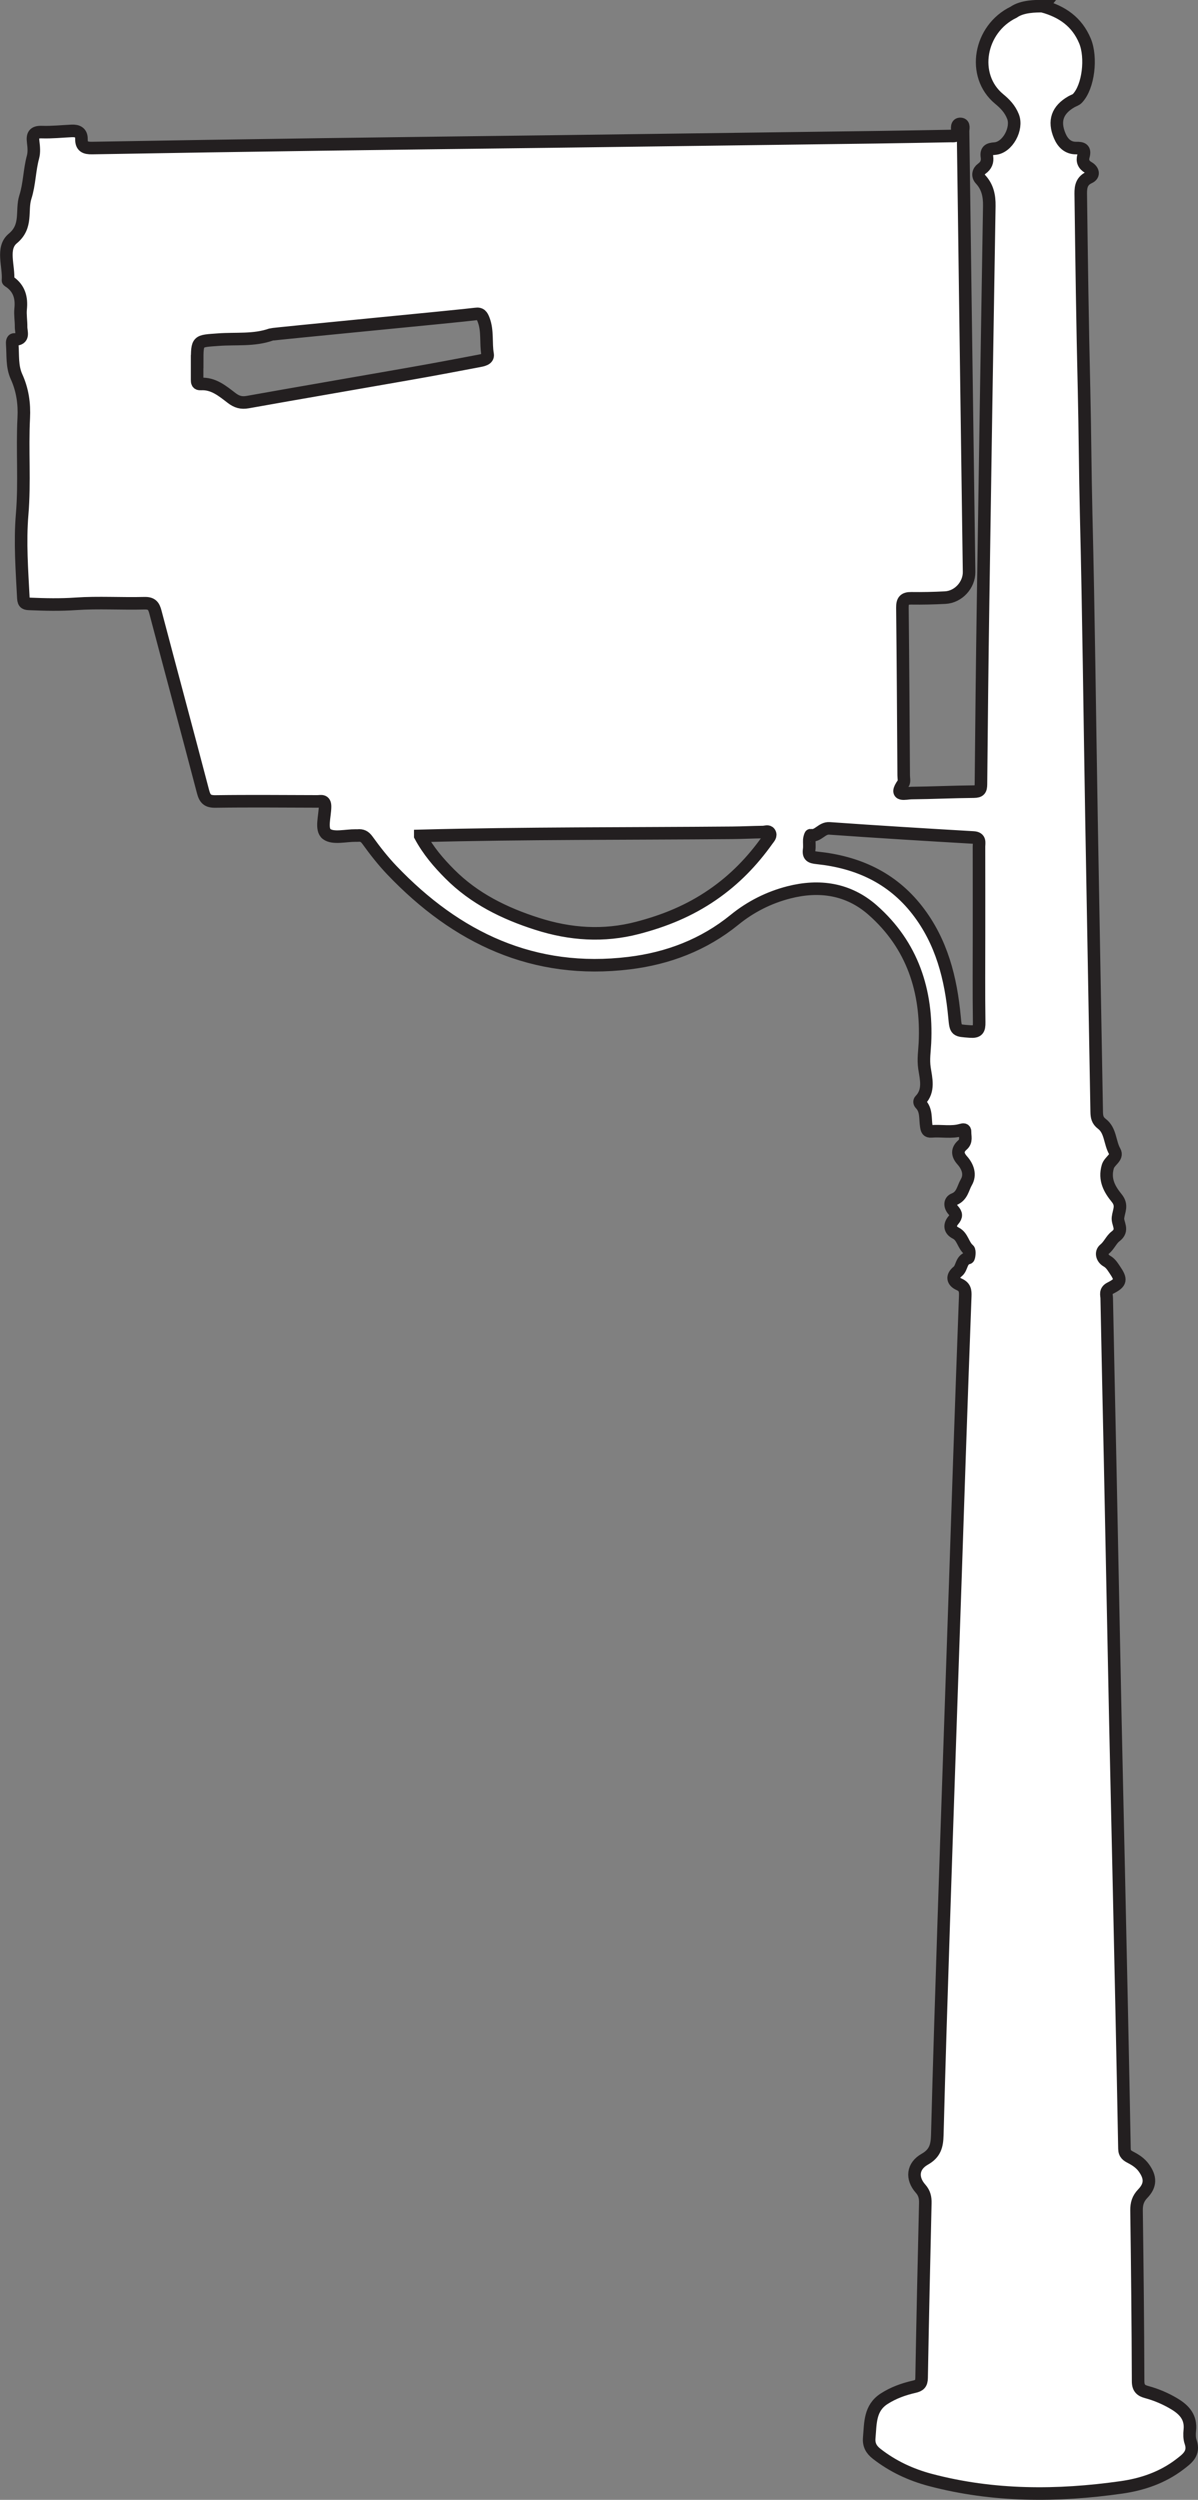 <?xml version="1.0" encoding="UTF-8"?>
<svg id="Layer_1" data-name="Layer 1" xmlns="http://www.w3.org/2000/svg" viewBox="0 0 381.63 795.72">
  <rect x="0" y="0" width="381.63" height="795.72" fill="#808080" stroke="none"/>
  <defs>
    <style>
      .cls-1 {
        fill: #fff;
        stroke: #231f20;
        stroke-miterlimit: 10;
        stroke-width: 4px;
      }
    </style>
  </defs>
  <path class="cls-1" d="m332.19,2c6.12,1.69,10.88,4.91,13.44,11.05,2.17,5.21,1.14,14.56-2.43,18.28-.47.49-1.25.7-1.87,1.05-4.48,2.56-5.77,6.09-3.74,10.87.94,2.22,2.57,3.94,5.29,3.88,1.82-.04,2.89.31,2.26,2.54-.43,1.52,0,2.77,1.59,3.67,1.36.77,2.02,2.33.22,3.15-2.85,1.29-2.69,3.78-2.66,6,.26,20.55.55,41.1,1.04,61.65.31,13.13.35,26.26.67,39.39.8,32.31,1.14,64.62,1.7,96.94.54,31.15,1.13,62.3,1.66,93.45.03,1.55.22,2.73,1.64,3.8,2.82,2.13,2.48,5.94,4.11,8.8,1.07,1.88-1.67,2.95-2.21,4.82-1.21,4.2.58,7.26,2.84,10.03,1.88,2.32.67,3.99.4,6.21-.23,1.95,1.95,3.93-.8,5.99-1.32.99-2.01,2.87-3.51,4.09-1.26,1.02-.76,2.89.74,3.74,1.17.66,1.75,1.6,2.45,2.63,2.25,3.3,2.22,4.2-1.35,6.01-1.71.87-1.14,2.1-1.12,3.2.33,17.37.73,34.74,1.09,52.12.56,27.32,1.1,54.65,1.66,81.97.33,15.99.72,31.98,1.06,47.97.64,29.55,1.3,59.11,1.84,88.66.03,1.71.96,2.22,2.02,2.78,1.62.84,3.07,1.81,4.15,3.3,2.19,3.03,2.25,5.53-.34,8.22-1.53,1.59-2,3.21-1.98,5.35.25,18.12.44,36.24.5,54.37,0,2.2.95,2.96,2.7,3.43,3.15.85,6.12,2.12,8.92,3.81,3.17,1.91,5.28,4.31,4.85,8.33-.13,1.24-.13,2.63.27,3.78,1.26,3.64-1.17,5.33-3.49,7.11-5.5,4.2-11.92,6.38-18.58,7.32-20.4,2.89-40.78,2.95-60.87-2.37-6.2-1.64-11.98-4.33-17.1-8.33-1.72-1.35-2.56-2.85-2.35-5.12.41-4.61.11-9.42,4.76-12.4,2.93-1.88,6.16-3.04,9.48-3.8,1.78-.4,2.41-.96,2.44-2.85.33-18.54.74-37.07,1.18-55.61.04-1.77-.27-3.2-1.52-4.61-2.92-3.29-2.55-7.18,1.35-9.37,3.31-1.86,3.9-4.29,3.99-7.7.58-22.56,1.32-45.11,2.05-67.66.56-17.36,1.16-34.72,1.75-52.08.66-19.48,1.33-38.96,2-58.43.43-12.59.83-25.19,1.27-37.78.59-17.03,1.19-34.06,1.83-51.09.06-1.69-.05-2.9-1.94-3.74-1.97-.88-2.5-2.46-.44-4.12,1.41-1.14,1.01-3.72,3.36-4.28.25-.06.53-2.25.1-2.62-1.77-1.49-1.9-4.18-4.08-5.28-2.04-1.03-2.04-2.66-.76-4.15,1.06-1.24.94-2.03-.07-3.16-1.05-1.17-1.24-2.88.29-3.48,2.6-1.02,2.79-3.54,3.88-5.4,1.41-2.41.49-4.98-1.3-6.98-1.58-1.77-1.69-3.36.08-4.9,1.4-1.21.77-2.73.82-4.13.03-.89-.5-.84-1.27-.62-3.1.9-6.3.16-9.44.43-1.32.11-1.46-.55-1.64-1.65-.39-2.41.12-5.09-1.86-7.11-.3-.31-.41-.81-.07-1.15,2.97-3.04,1.84-6.95,1.35-10.21-.42-2.86.02-5.32.15-8.02.78-16.47-3.96-31.13-16.67-42.31-7.72-6.78-16.96-8.12-26.72-5.62-6.34,1.63-12.16,4.57-17.24,8.7-9.83,8-21.27,12.32-33.58,13.81-30.37,3.7-55-7.99-75.6-29.57-2.83-2.96-5.37-6.22-7.77-9.54-.9-1.25-1.75-1.63-3.09-1.5-.21.02-.42,0-.64,0-3.16-.04-7.18,1.07-9.25-.45-1.96-1.44-.56-5.72-.54-8.74.02-2.23-1.35-1.66-2.49-1.67-10.8-.03-21.6-.14-32.4.02-2.53.04-3.36-.8-3.97-3.1-5-19.08-10.15-38.12-15.18-57.2-.52-1.97-1.19-2.87-3.51-2.81-7.3.2-14.64-.31-21.91.2-4.88.34-9.68.23-14.52.03-1.31-.05-2.03-.09-2.12-1.82-.46-8.9-1.13-17.84-.39-26.68.86-10.25-.01-20.47.51-30.68.24-4.61-.4-8.98-2.3-13.15-1.5-3.3-1.1-6.8-1.36-10.24-.05-.63-.06-1.62.62-1.61,3.39.04,2.16-2.36,2.19-4.02.03-1.9-.33-3.83-.14-5.71.36-3.5-.41-6.42-3.38-8.54-.23-.17-.66-.37-.65-.53.36-4.54-2.18-10.27,1.53-13.34,4.77-3.94,2.62-8.88,4.01-13.21,1.32-4.1,1.28-8.53,2.43-12.73.4-1.48.26-3.18.06-4.73-.29-2.25.2-3.29,2.76-3.2,3.16.11,6.34-.23,9.51-.38,1.83-.09,3.13.51,3.1,2.59-.04,2.39,1.18,2.91,3.37,2.87,24.45-.43,48.9-.81,73.35-1.15,24.35-.34,48.7-.62,73.04-.93,34.51-.45,69.02-.9,103.53-1.36,7.83-.1,15.66-.26,23.5-.39,1.13-.02,2.38.31,2.25-1.62-.05-.81-.33-2.33,1.02-2.23,1.28.09.76,1.53.78,2.38.25,17.17.47,34.34.7,51.51.4,29.57.82,59.13,1.22,88.7.06,4.18-3.42,7.97-7.58,8.19-3.61.19-7.23.27-10.84.22-2.21-.03-2.84.79-2.82,2.98.2,17.81.29,35.61.41,53.42,0,.85.28,1.93-.13,2.5-3.16,4.41.79,3.1,2.55,3.09,6.65-.07,13.3-.39,19.95-.45,1.85-.02,2.22-.62,2.24-2.34.18-19.39.39-38.79.68-58.18.62-41.96,1.28-83.93,1.98-125.89.05-3.25-.53-6.08-2.8-8.51-1.06-1.14-.67-2.6.4-3.36,1.43-1.02,1.88-2.26,1.65-3.8-.31-2.04.65-2.48,2.46-2.6,4.13-.28,7.38-6.4,5.83-10.24-.96-2.4-2.5-4-4.44-5.6-8.92-7.4-6.33-22.28,4.65-27.58,2.75-1.93,7-1.93,9.33-1.93Zm-198.31,264.08c2.55,4.73,5.84,8.55,9.4,12.12,7.8,7.83,17.4,12.54,27.8,15.86,10.57,3.38,21.2,4.12,32.04,1.29,8.55-2.23,16.44-5.42,23.88-10.54,7.03-4.83,12.62-10.63,17.46-17.42.45-.64,1.26-1.37.72-2.26-.46-.75-1.36-.29-2.04-.28-3.28.04-6.56.21-9.83.24-33.01.3-66.02.11-99.43.98ZM62.79,115.13c0,1.91.01,3.81,0,5.72,0,.81.06,1.45,1.15,1.38,4.05-.25,6.94,2.24,9.84,4.45,1.64,1.25,3.1,1.68,5.14,1.31,17.1-3.05,34.23-5.97,51.34-8.98,7.37-1.29,14.72-2.67,22.06-4.07,1.3-.25,3.3-.52,3.01-2.16-.64-3.64.1-7.41-1.26-10.97-.51-1.34-.99-2.1-2.55-1.87-3.88.55-64.49,6.3-65.15,6.54-5.47,1.94-11.21,1.21-16.81,1.63-6.73.5-6.75.12-6.75,7.02Zm249.08,182.32c0-9.32.01-18.64-.01-27.96,0-1.27.52-2.77-1.78-2.91-15.28-.89-30.57-1.81-45.84-2.9-2.49-.18-3.61,2.62-6.04,2.17-.05,0-.36.9-.39,1.4-.06,1.06.1,2.13-.05,3.17-.29,2.08.56,2.44,2.56,2.65,12.77,1.34,23.73,6.22,31.85,16.63,7.82,10.04,10.75,21.74,11.9,34.08.41,4.39.4,4.22,4.94,4.56,2.51.19,2.95-.62,2.91-2.93-.13-9.32-.05-18.64-.05-27.96Z"/>
</svg>
